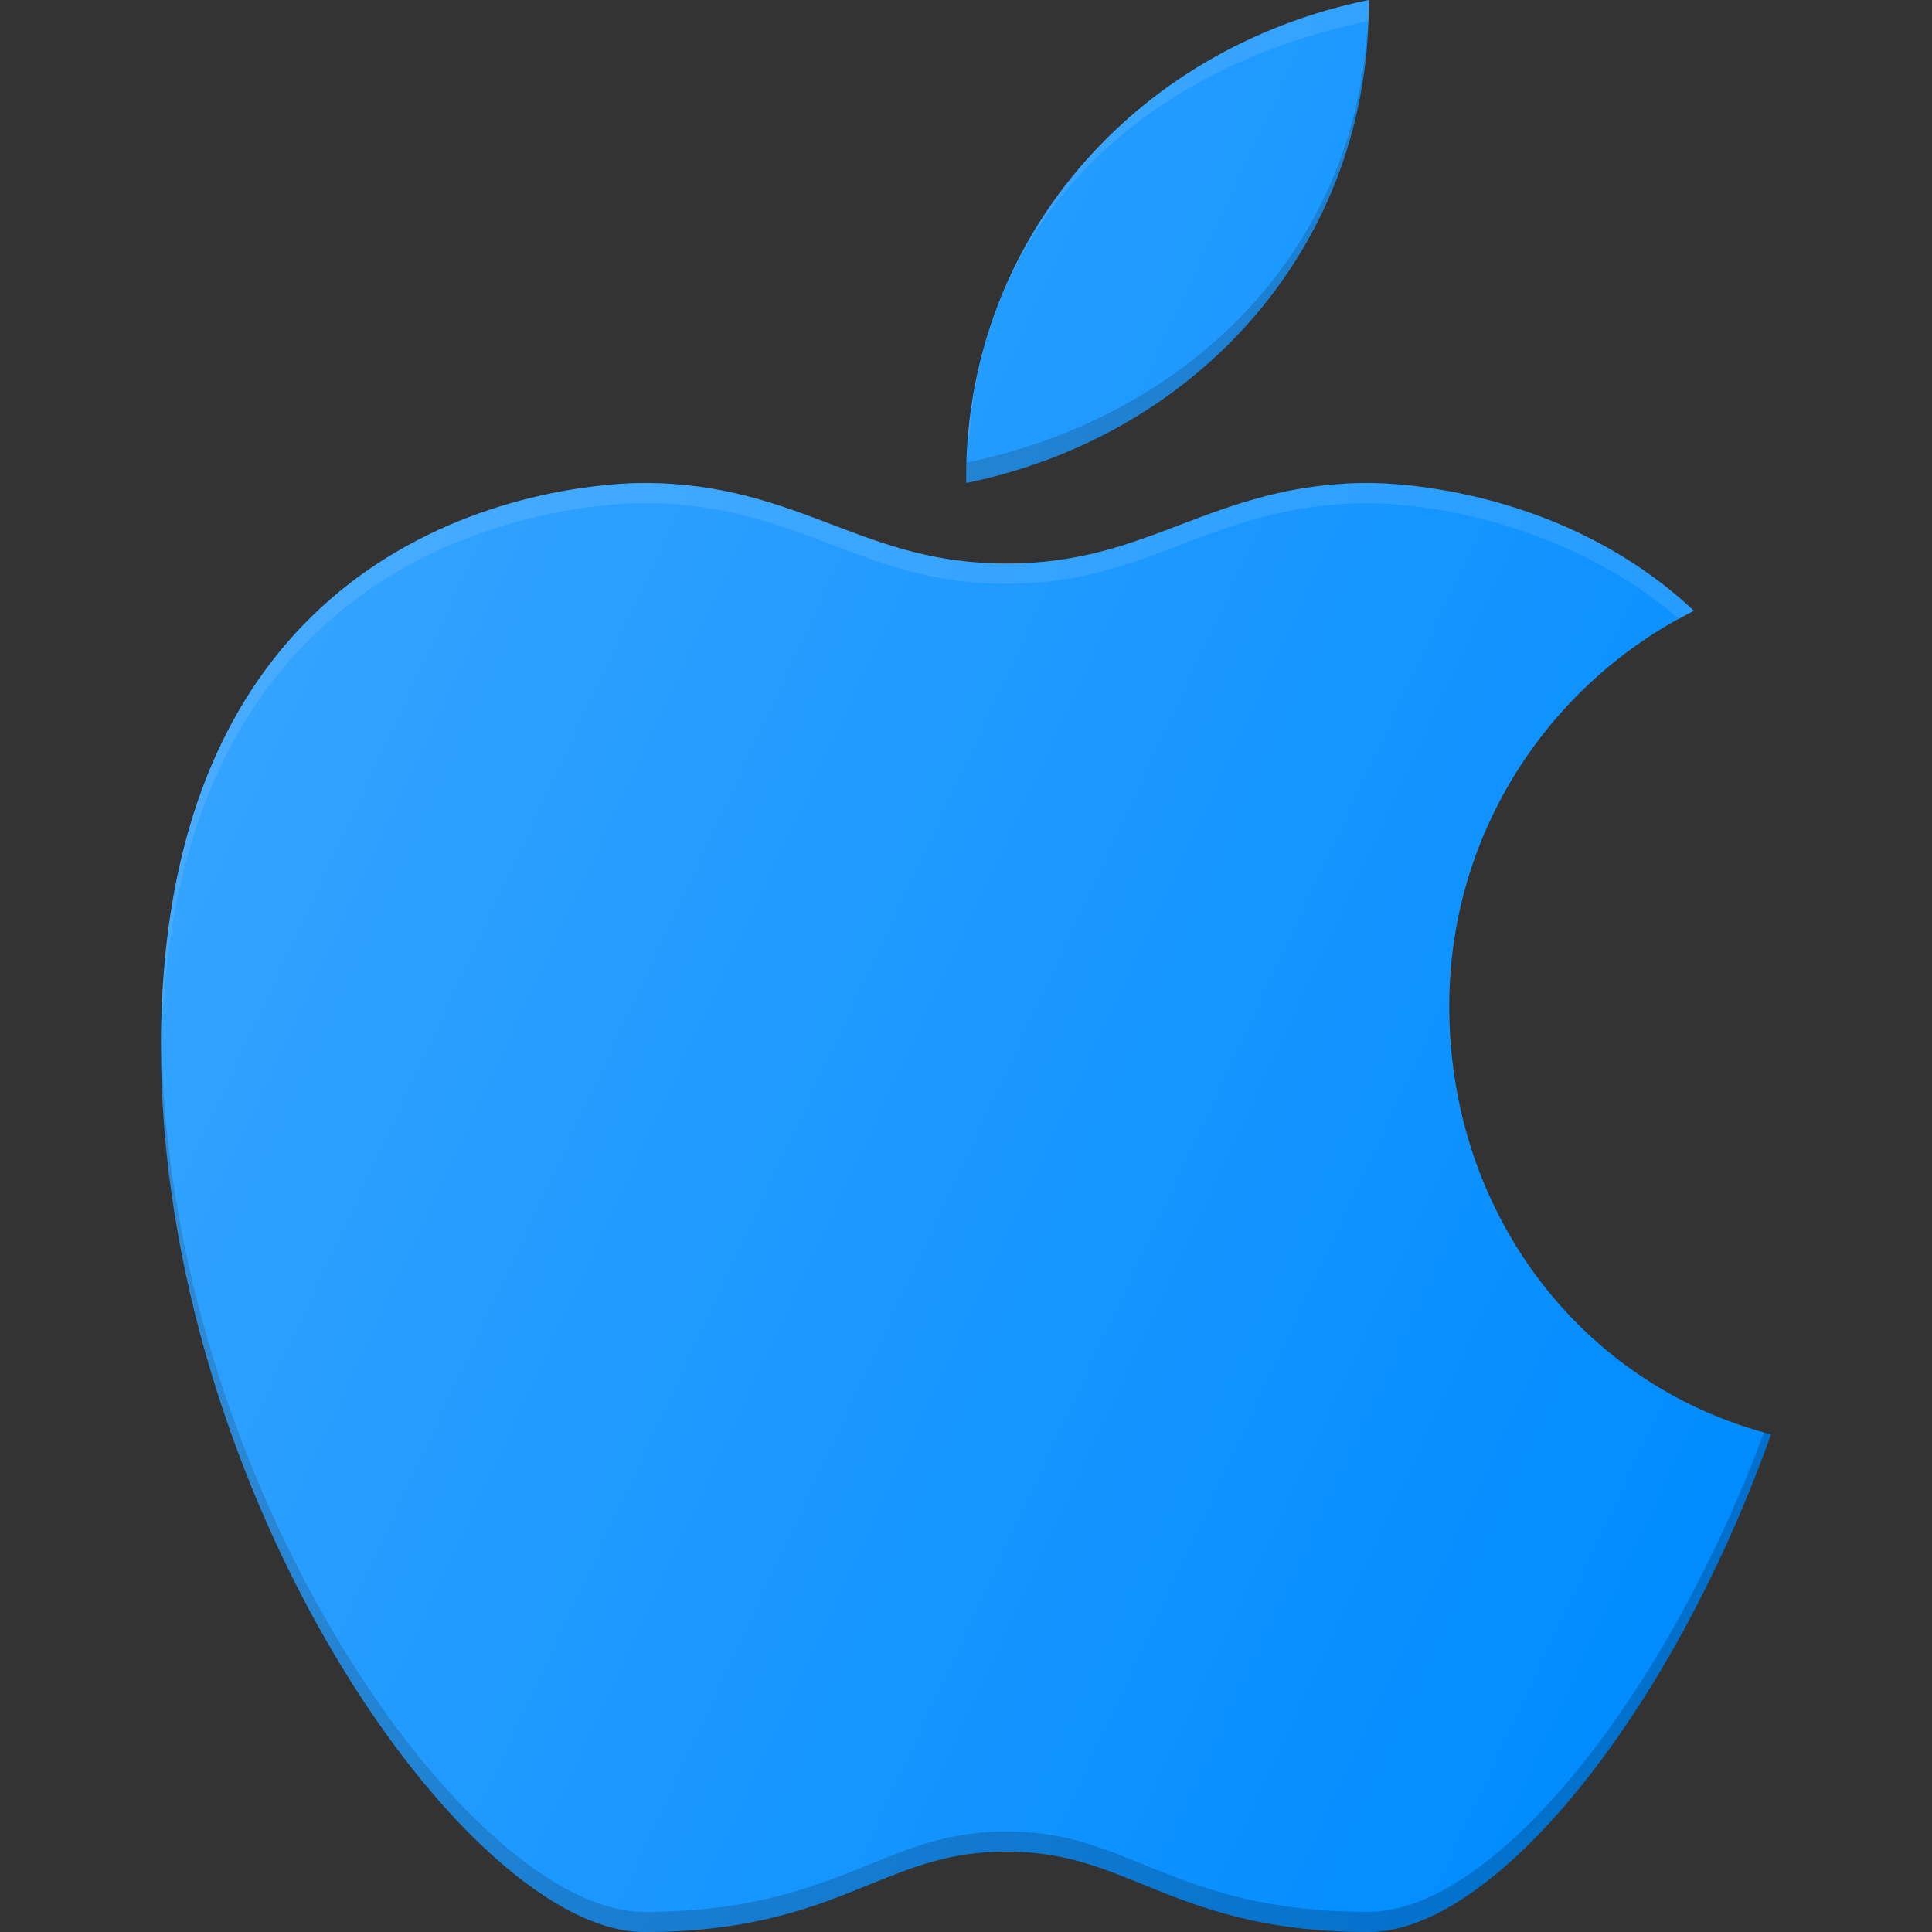 <?xml version="1.0" ?><svg enable-background="new 0 0 24 24" id="Layer_1" version="1.1" viewBox="0 0 24 24" xml:space="preserve" xmlns="http://www.w3.org/2000/svg" xmlns:xlink="http://www.w3.org/1999/xlink"><rect x="0" y="0" width="24" height="24" fill="#333333" stroke="none"/><g><path d="M18.003,12.5c0-2.151,1.238-4.009,3.039-4.913   c-1.607-1.505-3.672-1.587-4.039-1.587c-0.975,0-1.671,0.264-2.344,0.52   c-0.651,0.248-1.267,0.481-2.157,0.481s-1.506-0.233-2.157-0.481   c-0.672-0.255-1.368-0.52-2.344-0.52C7.387,6,2,6.196,2,13   c0,5.564,3.797,11,6.001,11c1.349,0,2.125-0.315,2.811-0.594   c0.535-0.217,0.998-0.405,1.69-0.405c0.692,0,1.155,0.188,1.69,0.406   c0.685,0.278,1.461,0.593,2.81,0.593c1.544,0,3.743-2.671,4.998-6.182   C19.632,17.205,18.003,15.06,18.003,12.5z" fill="#008CFF"/><path d="M12.002,6c2.93-0.6,5.03-3.015,5-6   C14.073,0.6,11.973,3.015,12.002,6z" fill="#008CFF" id="XMLID_1339_"/><path d="M8.001,6.25c0.975,0,1.671,0.264,2.344,0.52   c0.651,0.248,1.267,0.481,2.157,0.481s1.506-0.233,2.157-0.481   c0.672-0.255,1.368-0.52,2.344-0.52c0.354,0,2.282,0.089,3.86,1.442   c0.061-0.033,0.117-0.074,0.179-0.106c-1.607-1.505-3.672-1.587-4.039-1.587   c-0.975,0-1.671,0.264-2.344,0.52c-0.651,0.248-1.267,0.481-2.157,0.481   s-1.506-0.233-2.157-0.481c-0.672-0.255-1.368-0.52-2.344-0.52   C7.387,6,2,6.196,2,13c0,0.046,0.005,0.091,0.006,0.137   C2.068,6.45,7.39,6.25,8.001,6.25z" fill="#FFFFFF" opacity="0.1"/><path d="M17.002,23.75c-1.349,0-2.125-0.315-2.81-0.593   c-0.535-0.218-0.998-0.406-1.69-0.406c-0.692,0-1.155,0.188-1.69,0.405   c-0.685,0.278-1.461,0.594-2.811,0.594c-2.186,0-5.934-5.347-5.995-10.862   C2.005,12.927,2,12.961,2,13c0,5.564,3.797,11,6.001,11   c1.349,0,2.125-0.315,2.811-0.594c0.535-0.217,0.998-0.405,1.69-0.405   c0.692,0,1.155,0.188,1.69,0.406c0.685,0.278,1.461,0.593,2.81,0.593   c1.544,0,3.743-2.671,4.998-6.182c-0.029-0.008-0.055-0.021-0.084-0.029   C20.644,21.189,18.514,23.75,17.002,23.75z" opacity="0.2"/><path d="M16.979,0.442c-0.206,2.731-2.231,4.734-4.974,5.305   c-0.003,0.087-0.004,0.166-0.003,0.253c2.842-0.582,4.904-2.878,4.997-5.739   C16.991,0.307,16.994,0.386,16.979,0.442z" opacity="0.2"/><path d="M12.005,5.734c0.012-0.065,0.026-0.246,0.04-0.356   c0.01-0.138,0.025-0.273,0.045-0.406c0.365-2.506,2.303-4.169,4.909-4.711   c0.003-0.087,0.004-0.173,0.003-0.261C14.16,0.582,12.098,2.871,12.005,5.734z" fill="#FFFFFF" opacity="0.1"/><linearGradient gradientUnits="userSpaceOnUse" id="SVGID_1_" x1="3.4" x2="22.568" y1="7.842" y2="16.78"><stop offset="0" style="stop-color:#FFFFFF;stop-opacity:0.2"/><stop offset="1" style="stop-color:#FFFFFF;stop-opacity:0"/></linearGradient><path d="M18.003,12.5c0-2.151,1.238-4.009,3.039-4.913   c-1.607-1.505-3.672-1.587-4.039-1.587c-0.975,0-1.671,0.264-2.344,0.52   c-0.651,0.248-1.267,0.481-2.157,0.481s-1.506-0.233-2.157-0.481   c-0.672-0.255-1.368-0.52-2.344-0.52C7.387,6,2,6.196,2,13   c0,5.564,3.797,11,6.001,11c1.349,0,2.125-0.315,2.811-0.594   c0.535-0.217,0.998-0.405,1.69-0.405c0.692,0,1.155,0.188,1.69,0.406   c0.685,0.278,1.461,0.593,2.81,0.593c1.544,0,3.743-2.671,4.998-6.182   C19.632,17.205,18.003,15.06,18.003,12.5z M17.003,0   c-2.93,0.6-5.03,3.015-5,6C14.932,5.4,17.032,2.985,17.003,0z" fill="url(#SVGID_1_)"/></g><g/><g/><g/><g/><g/><g/><g/><g/><g/><g/><g/><g/><g/><g/><g/></svg>